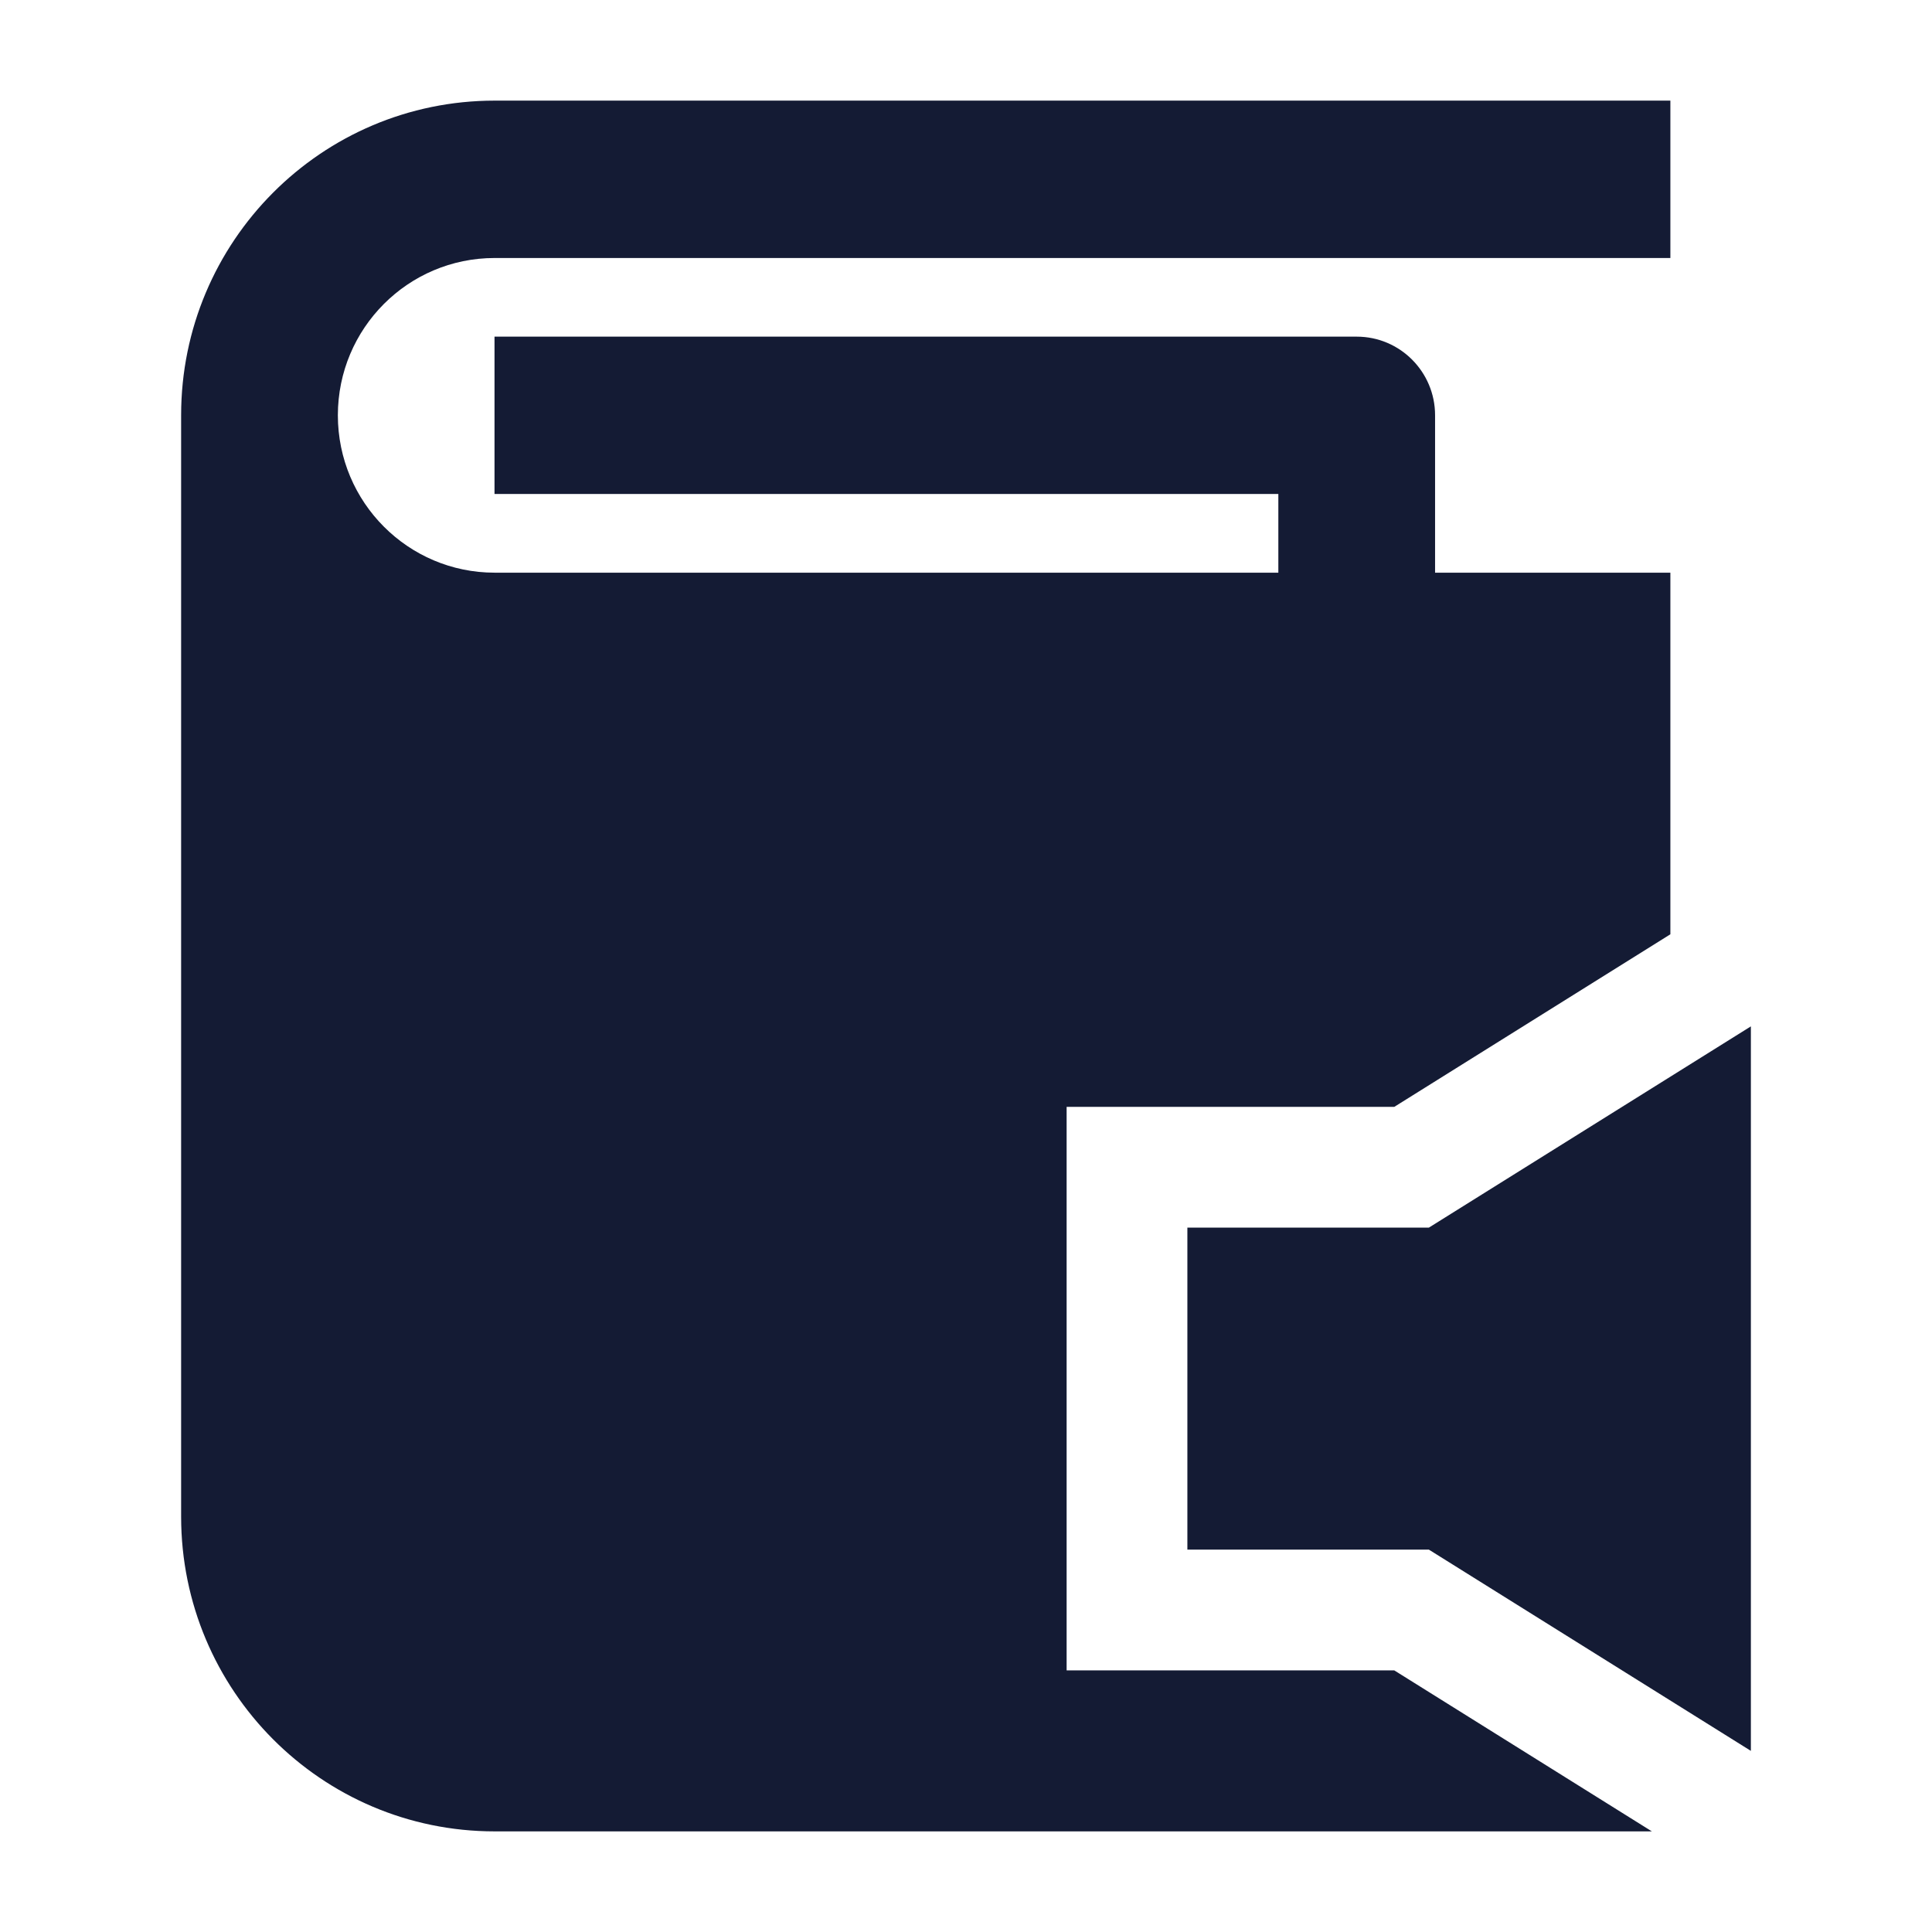 <svg width="24" height="24" viewBox="0 0 24 24" fill="none" xmlns="http://www.w3.org/2000/svg">
<path d="M21.75 21.75V12.75L17.75 15.25H14.75V19.25H17.75L21.75 21.75Z" fill="#141B34"/>
<path d="M6.145 1.25C3.994 1.25 2.25 3 2.25 5.158L2.25 18.841C2.251 21 3.994 22.75 6.145 22.75H20.52L17.32 20.75H13.25V13.75H17.32L20.75 11.606V7.114H17.827V5.159C17.827 4.619 17.391 4.182 16.854 4.182H6.143V6.136H15.88V7.114H6.145C5.069 7.114 4.198 6.239 4.197 5.16V5.158C4.198 4.079 5.069 3.205 6.145 3.205H20.75V1.25H6.145Z" fill="#141B34"/>
</svg>
